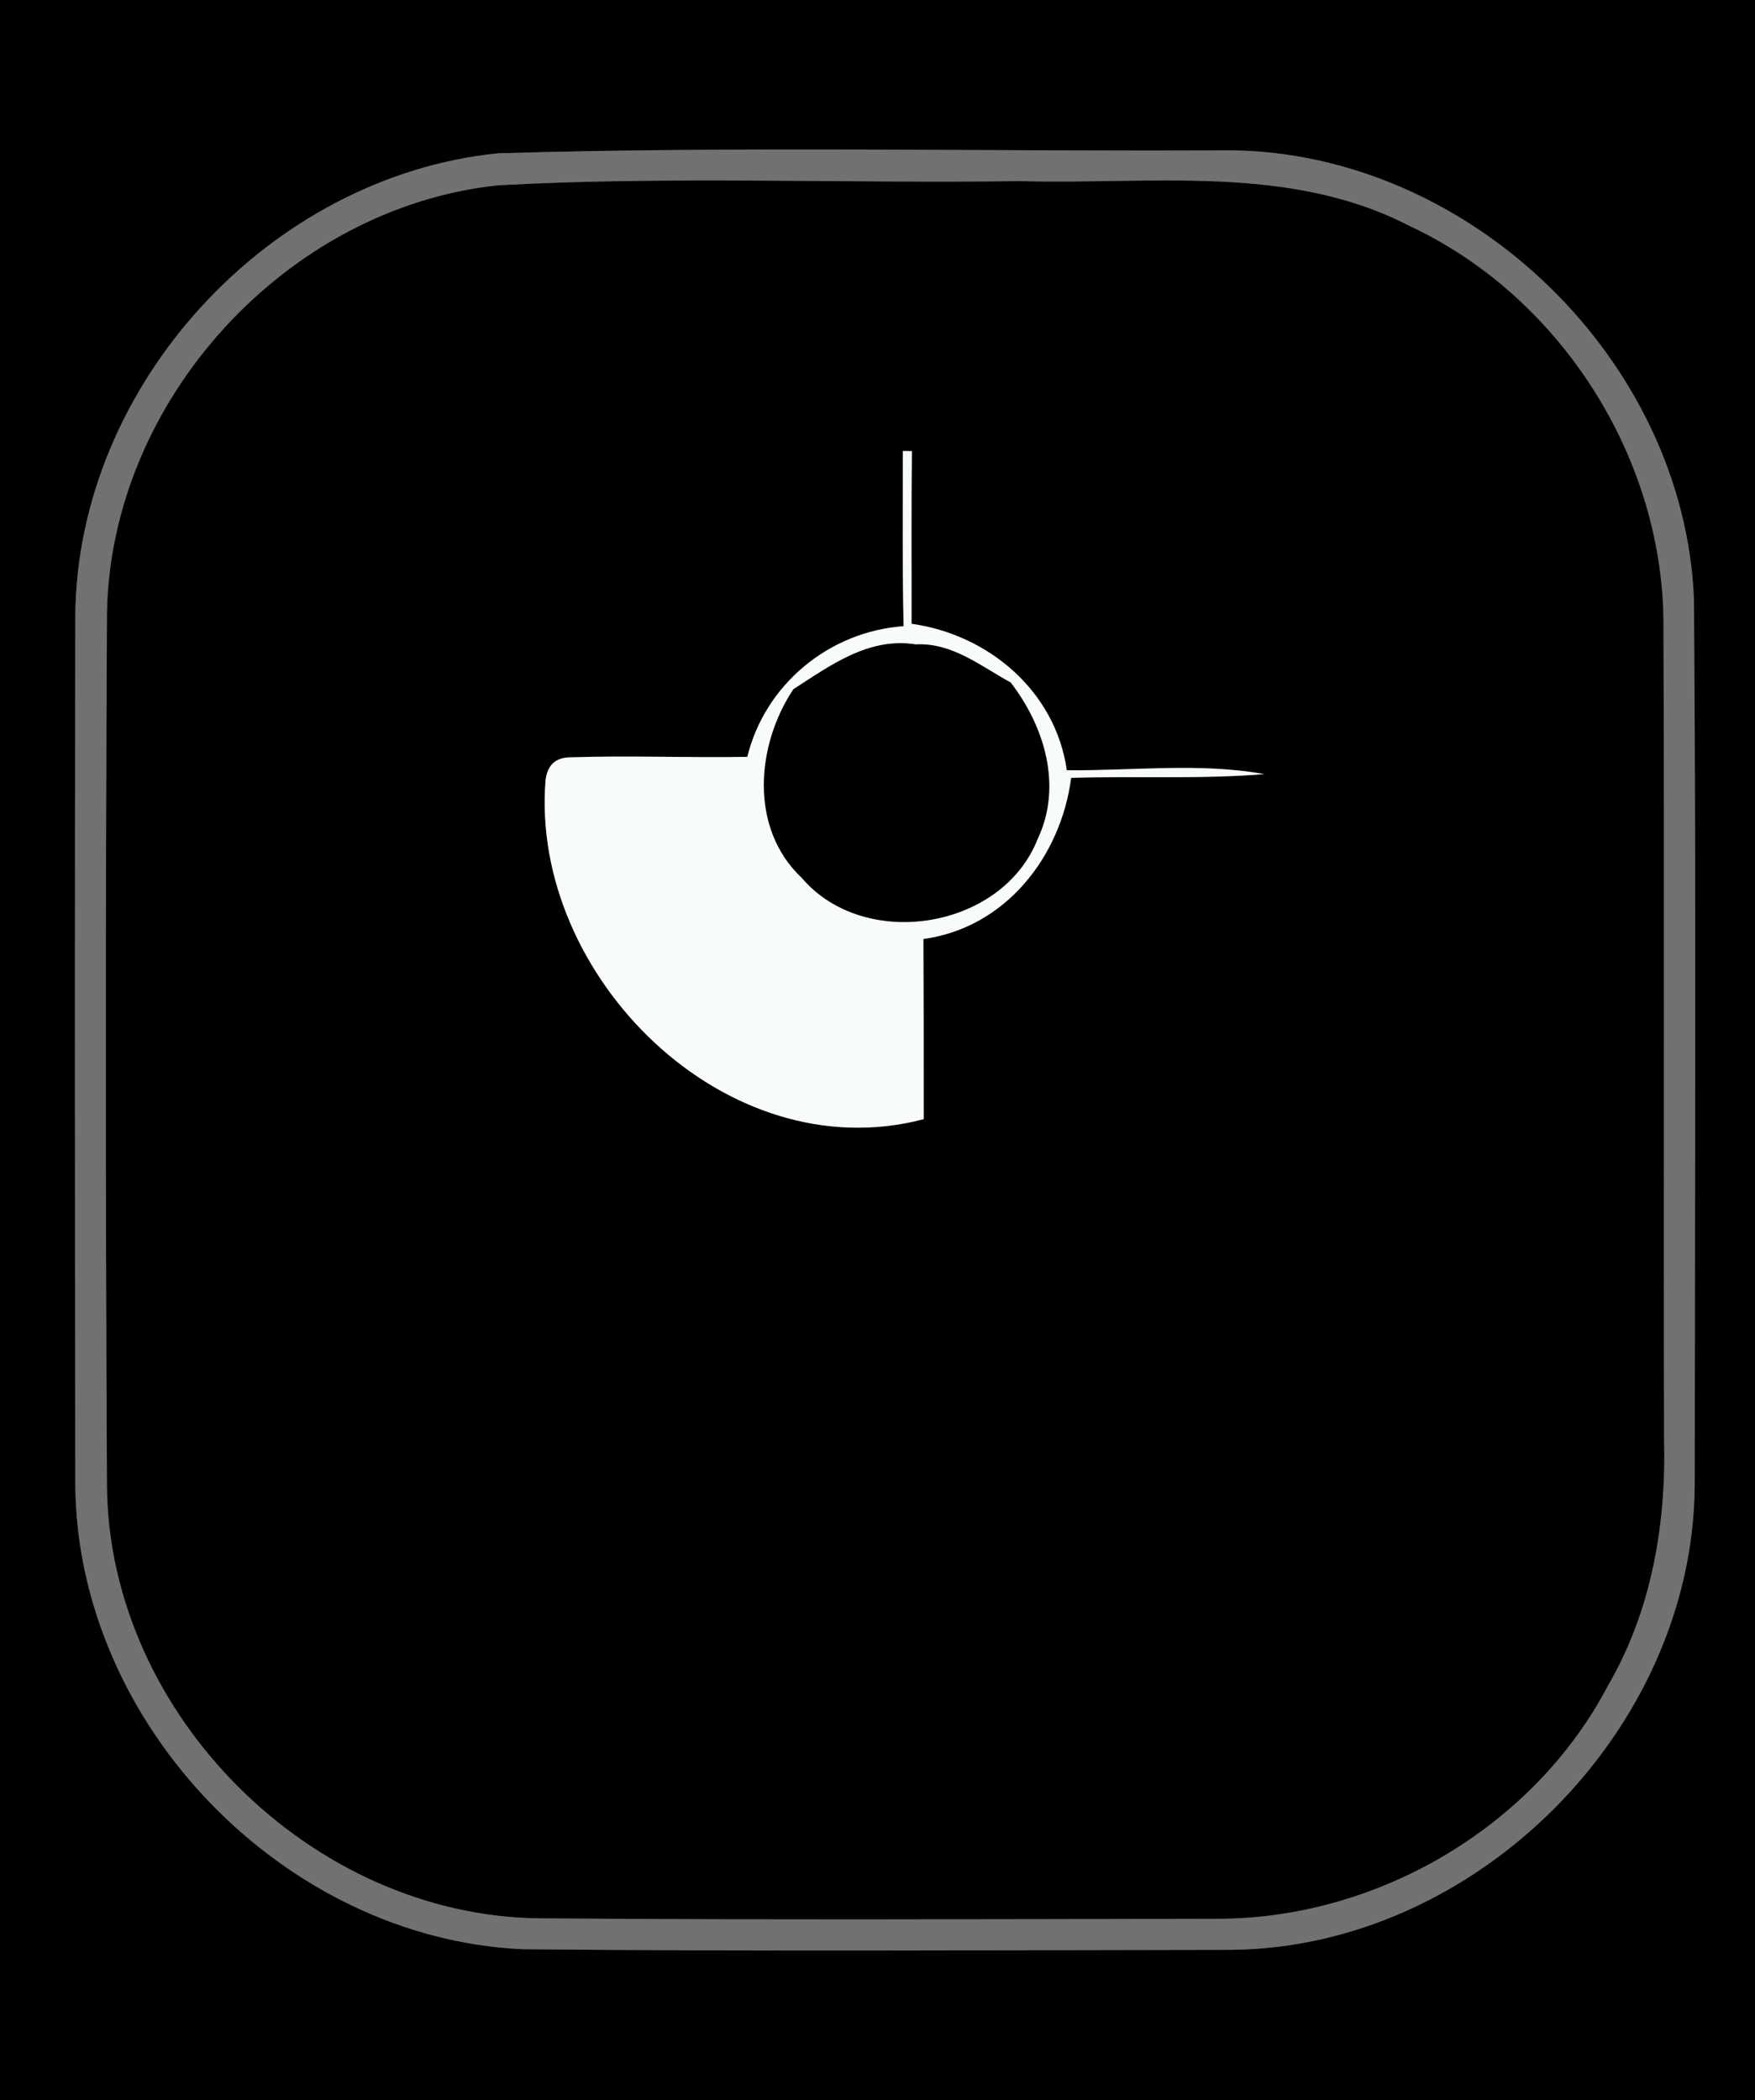 <?xml version="1.0" encoding="UTF-8" ?>
<!DOCTYPE svg PUBLIC "-//W3C//DTD SVG 1.1//EN" "http://www.w3.org/Graphics/SVG/1.1/DTD/svg11.dtd">
<svg width="117pt" height="140pt" viewBox="0 0 117 140" version="1.1" xmlns="http://www.w3.org/2000/svg">
<rect x="0" y="0" width="117" height="140" fill="#333333" stroke="none"/>
<g id="#000000ff">
<path fill="#000000" opacity="1.00" d=" M 0.00 0.00 L 117.00 0.00 L 117.00 140.00 L 0.00 140.00 L 0.00 0.00 M 33.19 10.22 C 17.92 11.77 5.17 25.64 5.02 41.00 C 4.98 60.33 4.99 79.66 5.02 98.98 C 5.14 114.94 18.93 129.22 34.87 129.93 C 50.59 130.08 66.33 129.99 82.05 129.97 C 98.36 129.84 112.84 115.38 112.98 99.07 C 112.99 79.36 113.08 59.65 112.93 39.94 C 112.28 24.00 98.02 10.19 82.06 10.02 C 65.77 10.11 49.47 9.73 33.19 10.22 Z" />
<path fill="#000000" opacity="1.00" d=" M 33.21 12.35 C 44.78 11.72 56.40 12.24 67.99 12.07 C 76.66 12.32 85.91 10.90 93.93 15.04 C 104.12 19.78 111.02 30.70 110.90 41.94 C 110.97 59.94 110.90 77.95 110.94 95.95 C 111.09 101.61 110.09 107.40 107.21 112.34 C 102.24 121.83 91.74 127.94 81.07 127.90 C 66.03 127.93 51.00 127.99 35.96 127.87 C 20.76 127.72 7.27 114.28 7.13 99.08 C 7.03 79.69 7.03 60.31 7.13 40.92 C 7.33 26.72 19.08 13.84 33.21 12.35 M 60.19 30.06 C 60.19 33.95 60.15 37.85 60.24 41.74 C 55.29 42.09 51.01 45.61 49.82 50.45 C 45.90 50.52 41.97 50.35 38.05 50.48 C 37.05 50.48 36.49 50.99 36.37 52.01 C 35.32 65.01 48.36 78.08 61.58 74.60 C 61.58 70.59 61.58 66.59 61.56 62.59 C 67.03 61.84 70.72 57.11 71.41 51.85 C 75.70 51.72 80.01 51.95 84.29 51.60 C 79.95 50.82 75.50 51.39 71.12 51.34 C 70.37 46.08 65.91 42.30 60.77 41.58 C 60.78 37.74 60.74 33.91 60.80 30.07 L 60.19 30.06 Z" />
<path fill="#000000" opacity="1.00" d=" M 52.89 45.94 C 55.34 44.36 57.92 42.45 61.05 42.95 C 63.47 42.82 65.38 44.40 67.38 45.49 C 69.64 48.42 70.85 52.41 69.18 55.92 C 66.82 61.95 57.64 63.43 53.45 58.52 C 49.95 55.23 50.39 49.69 52.89 45.94 Z" />
</g>
<g id="#717171ff">
<path fill="#717171" opacity="1.00" d=" M 33.19 10.22 C 49.47 9.73 65.77 10.11 82.06 10.02 C 98.02 10.19 112.28 24.00 112.93 39.94 C 113.08 59.65 112.99 79.36 112.98 99.07 C 112.84 115.38 98.36 129.84 82.05 129.97 C 66.33 129.99 50.59 130.08 34.87 129.93 C 18.93 129.22 5.14 114.94 5.02 98.98 C 4.99 79.66 4.98 60.33 5.02 41.00 C 5.17 25.64 17.92 11.77 33.19 10.22 M 33.21 12.35 C 19.08 13.84 7.33 26.72 7.13 40.92 C 7.03 60.31 7.03 79.69 7.13 99.08 C 7.27 114.28 20.76 127.72 35.96 127.87 C 51.00 127.99 66.03 127.93 81.07 127.90 C 91.74 127.94 102.24 121.83 107.21 112.34 C 110.09 107.40 111.09 101.61 110.94 95.95 C 110.90 77.95 110.97 59.94 110.90 41.94 C 111.02 30.70 104.12 19.78 93.93 15.04 C 85.91 10.90 76.66 12.32 67.99 12.07 C 56.40 12.24 44.78 11.72 33.21 12.35 Z" />
</g>
<g id="#f8fcf8ff">
<path fill="#f8fcf8" opacity="1.00" d=" M 60.19 30.06 L 60.80 30.07 C 60.74 33.91 60.78 37.74 60.77 41.58 C 65.91 42.30 70.37 46.08 71.12 51.34 C 75.50 51.39 79.95 50.82 84.29 51.60 C 80.01 51.95 75.70 51.72 71.41 51.85 C 70.72 57.11 67.03 61.84 61.56 62.59 C 61.58 66.59 61.58 70.59 61.58 74.60 C 48.36 78.08 35.32 65.01 36.37 52.01 C 36.49 50.99 37.05 50.48 38.05 50.48 C 41.97 50.35 45.90 50.52 49.82 50.45 C 51.01 45.61 55.29 42.09 60.24 41.74 C 60.15 37.85 60.19 33.95 60.19 30.06 M 52.89 45.94 C 50.39 49.69 49.95 55.23 53.45 58.52 C 57.64 63.43 66.82 61.95 69.18 55.92 C 70.85 52.41 69.64 48.42 67.38 45.49 C 65.38 44.40 63.47 42.82 61.05 42.95 C 57.92 42.45 55.34 44.36 52.89 45.94 Z" />
</g>
</svg>
